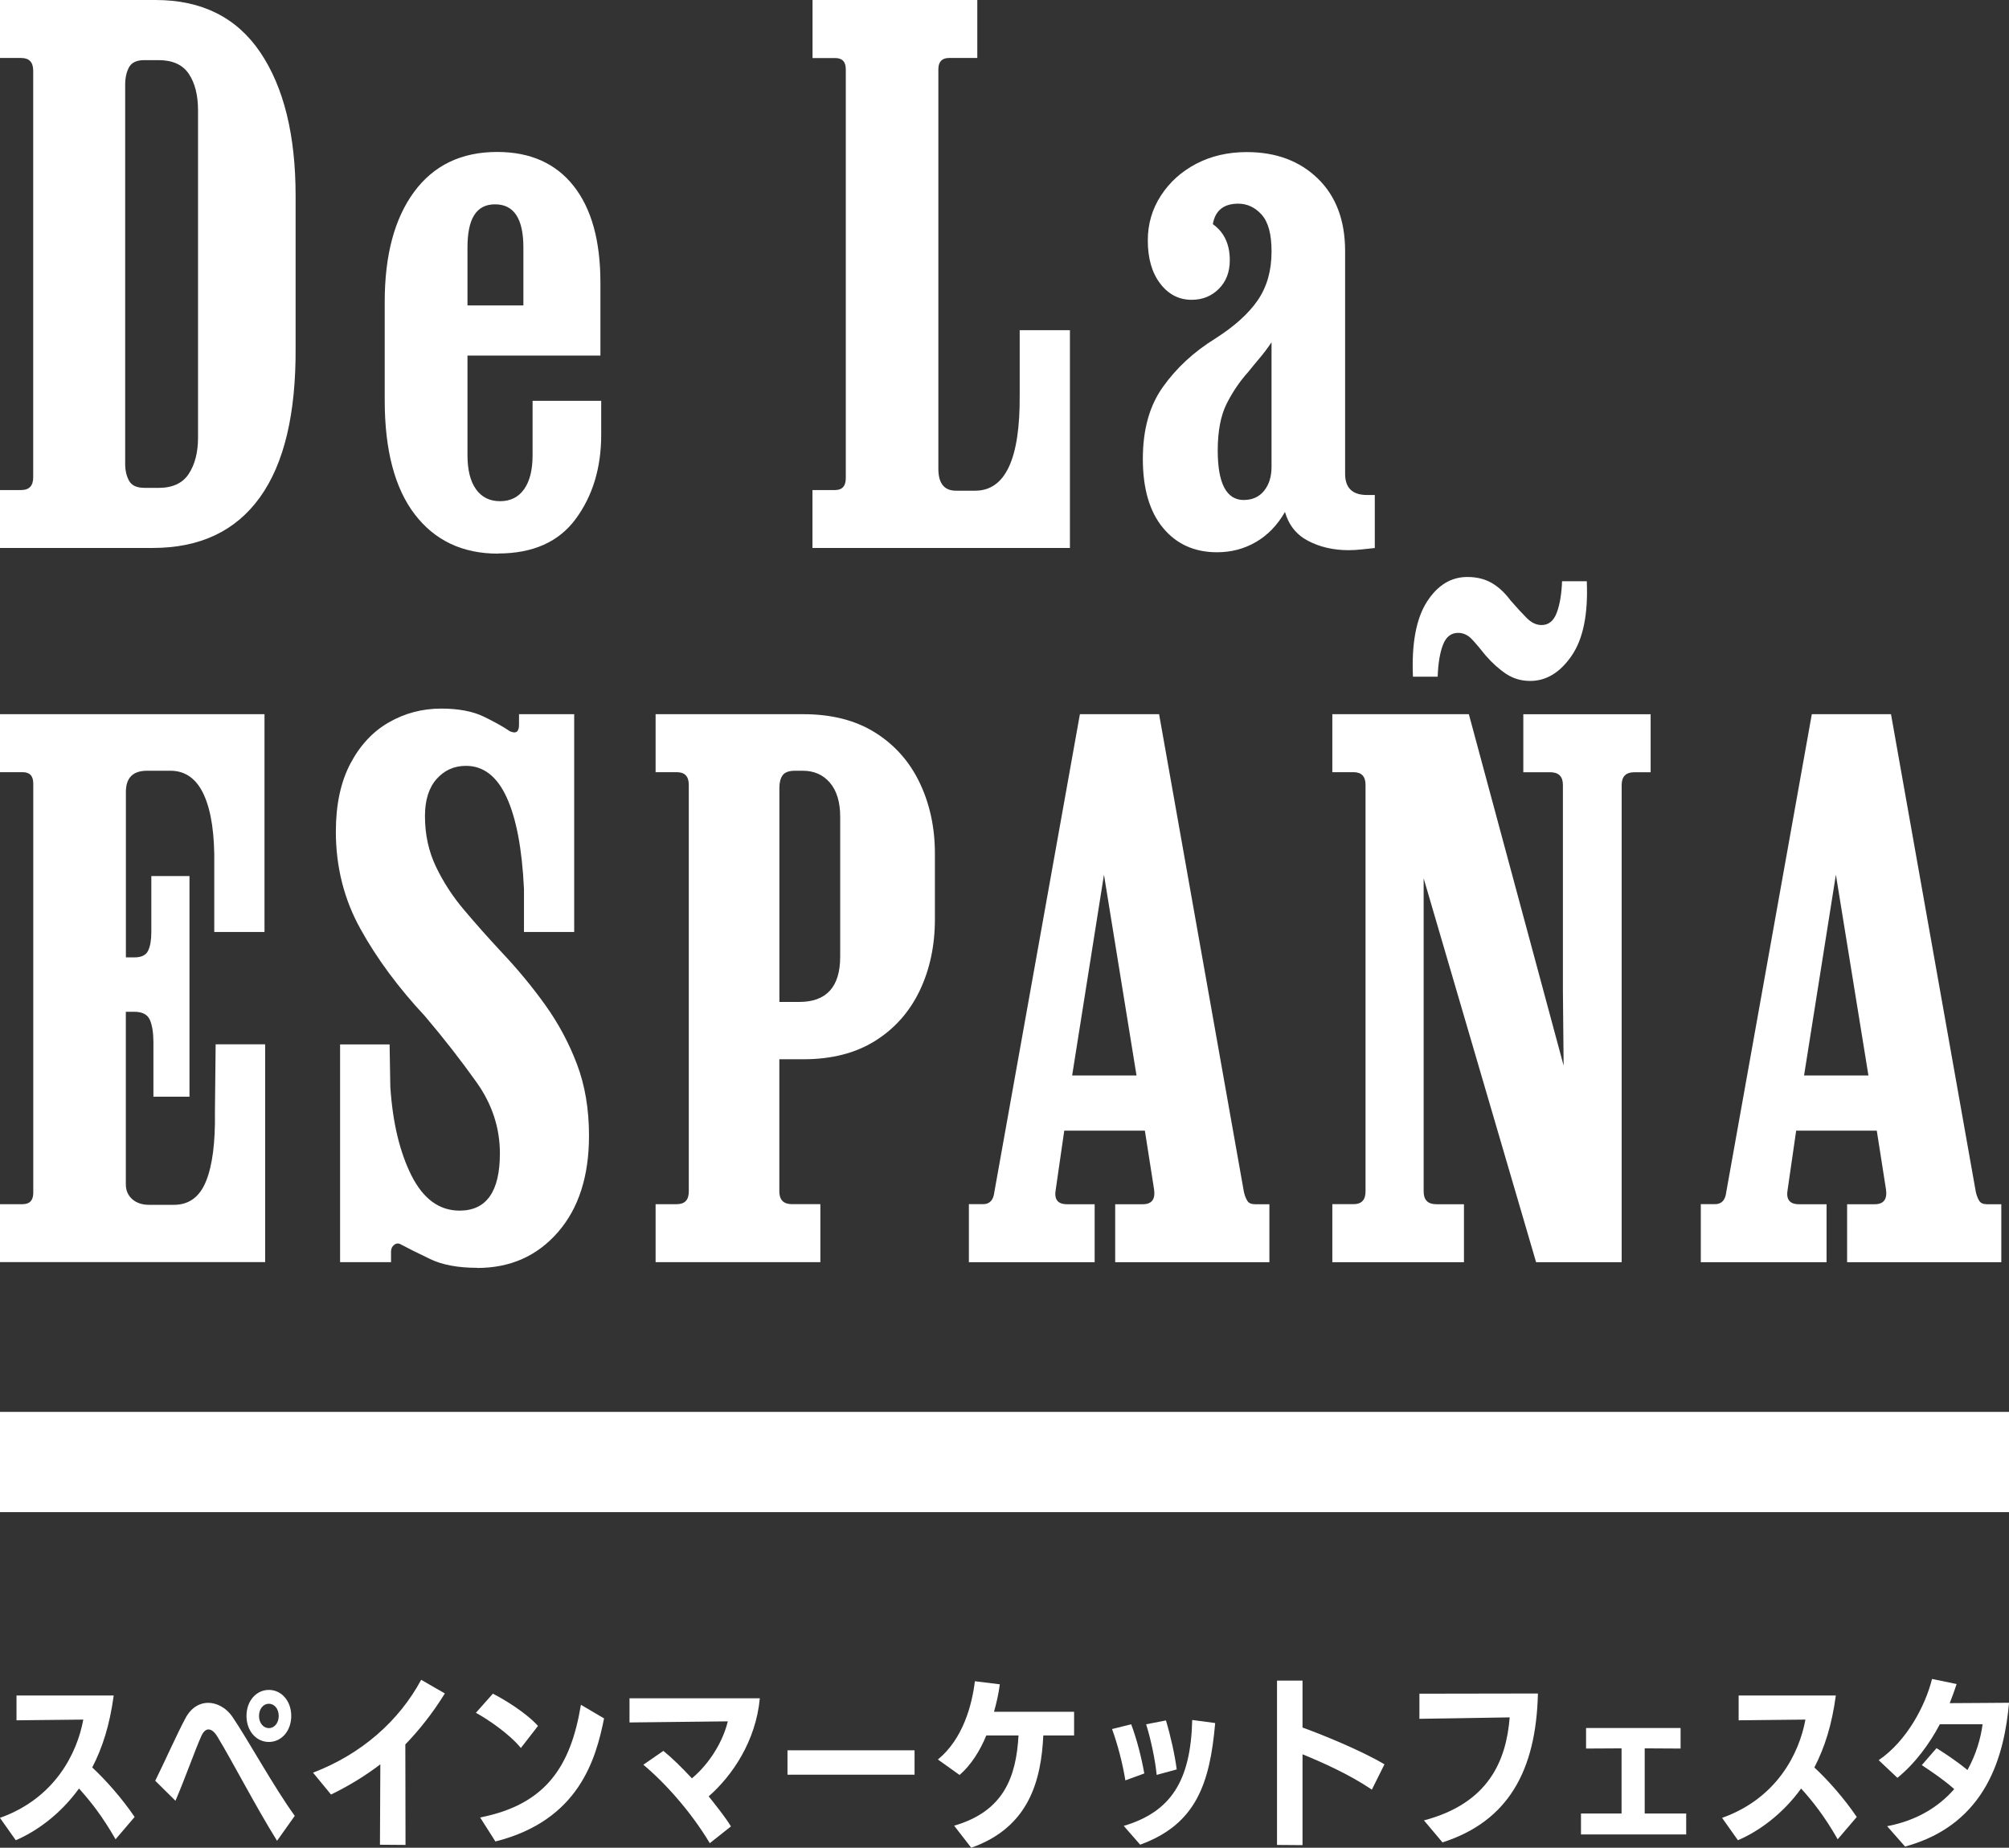 <?xml version="1.0" encoding="UTF-8"?><svg id="_レイヤー_2" xmlns="http://www.w3.org/2000/svg" viewBox="0 0 308 283.32"><rect x="0" y="0" width="308" height="283.32" fill="#333333" stroke="none"/><defs><style>.cls-1{fill:#fff;}</style></defs><g id="_白"><g><g><path class="cls-1" d="m0,84.03v-8.89h3.25c1.23,0,1.84-.65,1.84-1.95V10.84c0-1.3-.61-1.95-1.84-1.95H0V0h23.85c7.08,0,12.43,2.67,16.05,8.02,3.61,5.35,5.42,12.69,5.42,22.01v23.2c.07,10.19-1.75,17.87-5.48,23.04-3.72,5.17-9.2,7.75-16.43,7.75H0Zm22.12-9.22h2.17c2.17,0,3.72-.72,4.66-2.17.94-1.45,1.41-3.29,1.41-5.53V16.91c0-2.31-.47-4.17-1.41-5.58-.94-1.41-2.49-2.11-4.66-2.11h-2.17c-1.16,0-1.93.36-2.33,1.08-.4.72-.6,1.63-.6,2.71v58.11c0,1.01.2,1.88.6,2.6.4.72,1.17,1.08,2.33,1.08Z"/><path class="cls-1" d="m76.33,84.89c-5.42,0-9.67-2.01-12.74-6.02-3.07-4.01-4.61-9.85-4.61-17.51v-15.07c0-7.16,1.5-12.78,4.5-16.86,3-4.08,7.25-6.13,12.74-6.13,5.06,0,8.96,1.73,11.71,5.2,2.75,3.47,4.12,8.42,4.12,14.85v11.17h-20.38v15.29c0,2.24.43,3.98,1.3,5.2.87,1.23,2.1,1.84,3.69,1.84s2.82-.61,3.69-1.84c.87-1.23,1.3-2.96,1.3-5.2v-8.35h10.52v5.2c0,5.06-1.3,9.36-3.9,12.9-2.6,3.54-6.58,5.31-11.93,5.31Zm-4.66-38.06h8.57v-8.89c0-4.41-1.45-6.61-4.34-6.61s-4.23,2.21-4.23,6.61v8.89Z"/><path class="cls-1" d="m124.57,75.14h3.47c1.08,0,1.63-.61,1.63-1.84V10.63c0-1.16-.54-1.73-1.63-1.73h-3.47V0h25.26v8.89h-4.34c-1.08,0-1.63.58-1.63,1.73v61.26c0,2.24.9,3.36,2.71,3.36h2.93c4.63,0,6.9-4.88,6.83-14.64v-9.97h7.7v33.39h-39.47v-8.89Z"/><path class="cls-1" d="m186.59,84.68c-3.47,0-6.23-1.25-8.29-3.74-2.06-2.49-3.09-6.02-3.09-10.57s1.03-8.17,3.09-11.06c2.06-2.89,4.72-5.35,7.97-7.37,2.96-1.88,5.15-3.85,6.56-5.91,1.41-2.06,2.11-4.54,2.11-7.43v-.11c0-2.6-.51-4.46-1.52-5.58-1.01-1.12-2.21-1.68-3.58-1.68-2.24,0-3.54,1.05-3.9,3.14,1.73,1.23,2.6,3.07,2.6,5.53,0,1.81-.56,3.27-1.68,4.39-1.12,1.12-2.51,1.68-4.17,1.68-1.95,0-3.56-.83-4.82-2.49-1.27-1.66-1.9-3.87-1.9-6.61,0-2.53.67-4.82,2.01-6.88,1.34-2.06,3.14-3.69,5.42-4.88,2.28-1.19,4.86-1.79,7.75-1.79,4.48,0,8.11,1.36,10.9,4.07,2.78,2.71,4.17,6.42,4.17,11.11v34.15c0,2.17,1.12,3.25,3.36,3.25h1.19v8.13c-.72.07-1.41.14-2.06.22-.65.07-1.3.11-1.95.11-2.31,0-4.37-.47-6.18-1.41-1.81-.94-3-2.42-3.58-4.45-1.16,2.02-2.64,3.56-4.45,4.61-1.81,1.05-3.79,1.57-5.96,1.57Zm4.12-8.02c1.3,0,2.33-.47,3.09-1.41.76-.94,1.14-2.17,1.14-3.69v-19.08c-.58.87-1.18,1.66-1.79,2.39-.61.72-1.21,1.45-1.79,2.17-1.3,1.45-2.4,3.07-3.31,4.88-.9,1.81-1.36,4.19-1.36,7.16,0,5.06,1.34,7.59,4.01,7.59Z"/><path class="cls-1" d="m0,184.64h3.47c1.08,0,1.63-.58,1.63-1.73v-62.78c0-1.16-.54-1.73-1.63-1.73H0v-8.89h40.55v33.39h-7.7v-10.3c.07-4.62-.45-8.19-1.57-10.68-1.12-2.49-2.84-3.74-5.15-3.74h-3.58c-2.17,0-3.25,1.08-3.25,3.25v25.37h1.3c1.08,0,1.79-.34,2.11-1.03.33-.69.49-1.64.49-2.87v-8.57h5.85v33.83h-5.53v-8.35c0-1.45-.18-2.58-.54-3.42-.36-.83-1.16-1.25-2.39-1.25h-1.3v26.45c0,.94.33,1.7.98,2.28.65.58,1.52.87,2.6.87h3.79c2.31,0,3.96-1.21,4.93-3.63.98-2.42,1.43-5.94,1.36-10.57l.11-10.41h7.59v33.39H0v-8.89Z"/><path class="cls-1" d="m73.18,194.4c-2.96,0-5.39-.45-7.26-1.36-1.88-.9-3.36-1.64-4.45-2.22-.36-.22-.7-.2-1.03.05-.33.25-.49.6-.49,1.03v1.63h-7.81v-33.39h7.59l.11,6.51c.36,5.49,1.45,10.03,3.25,13.61,1.81,3.58,4.26,5.37,7.37,5.37,4.12,0,6.18-2.93,6.18-8.78,0-3.9-1.19-7.54-3.58-10.9-2.39-3.36-5.02-6.74-7.91-10.14-4.05-4.34-7.34-8.78-9.87-13.34-2.53-4.55-3.79-9.54-3.79-14.96,0-4.12.74-7.59,2.22-10.41,1.48-2.82,3.45-4.93,5.91-6.34,2.46-1.41,5.13-2.11,8.02-2.11,2.67,0,4.86.42,6.56,1.25,1.7.83,3.02,1.57,3.96,2.22.94.43,1.41.11,1.41-.98v-1.63h8.46v33.39h-7.7v-6.61c-.29-6.14-1.18-10.82-2.66-14.04-1.48-3.22-3.56-4.82-6.23-4.82-1.81,0-3.31.67-4.5,2.01-1.19,1.34-1.79,3.24-1.79,5.69,0,2.82.56,5.4,1.68,7.75,1.12,2.35,2.56,4.57,4.34,6.67,1.77,2.1,3.63,4.19,5.58,6.29,2.53,2.67,4.81,5.42,6.83,8.24,2.02,2.82,3.65,5.85,4.88,9.11,1.23,3.25,1.84,6.9,1.84,10.95,0,6.22-1.59,11.15-4.77,14.8-3.18,3.65-7.3,5.48-12.36,5.48Z"/><path class="cls-1" d="m100.51,184.64h3.25c1.23,0,1.84-.65,1.84-1.95v-62.34c0-1.3-.61-1.95-1.84-1.95h-3.25v-8.89h22.66c4.34,0,8,.94,11,2.82,3,1.88,5.28,4.45,6.83,7.7,1.55,3.25,2.33,6.87,2.33,10.84v10.08c0,4.05-.78,7.7-2.33,10.95-1.56,3.25-3.83,5.82-6.83,7.7-3,1.88-6.67,2.82-11,2.82h-3.69v20.27c0,1.3.65,1.95,1.95,1.95h4.34v8.89h-25.26v-8.89Zm22.01-31.01c4.19,0,6.29-2.31,6.29-6.94v-21.47c0-2.24-.53-3.97-1.57-5.2-1.05-1.23-2.44-1.84-4.17-1.84h-1.19c-.94,0-1.57.24-1.9.7-.33.47-.49,1.1-.49,1.9v32.85h3.04Z"/><path class="cls-1" d="m148.54,193.53v-8.89h2.17c1.01,0,1.59-.61,1.73-1.84l13.12-73.29h12.14l13.01,73.29c.14.58.33,1.03.54,1.36.22.33.61.49,1.19.49h2.17v8.89h-23.64v-8.89h4.23c1.37,0,1.95-.76,1.73-2.28l-1.41-9h-12.36l-1.3,9c-.29,1.52.29,2.28,1.73,2.28h4.23v8.89h-19.3Zm15.83-28.62h9.87l-4.99-30.79-4.88,30.79Z"/><path class="cls-1" d="m204.26,193.53v-8.89h3.25c1.23,0,1.84-.65,1.84-1.95v-62.34c0-1.3-.61-1.95-1.84-1.95h-3.25v-8.89h20.93l14.53,53.89-.11-11.49v-31.55c0-1.3-.65-1.95-1.95-1.95h-4.12v-8.89h19.52v8.89h-2.49c-1.3,0-1.95.65-1.95,1.95v73.18h-13.12l-17.24-58.87v48.03c0,1.3.65,1.95,1.95,1.95h4.23v8.89h-20.17Zm12.36-89.77c-.22-5.06.49-8.87,2.11-11.44,1.63-2.56,3.7-3.85,6.23-3.85,1.45,0,2.69.31,3.74.92,1.05.61,2.01,1.5,2.87,2.66.94,1.08,1.77,1.99,2.49,2.71.72.72,1.48,1.08,2.28,1.08,1.08,0,1.86-.63,2.33-1.9.47-1.26.74-2.87.81-4.82h3.79c.22,5.06-.56,8.87-2.33,11.44-1.77,2.57-3.89,3.85-6.34,3.85-1.37,0-2.6-.36-3.69-1.08-1.08-.72-2.13-1.66-3.14-2.82-.8-1.01-1.5-1.84-2.11-2.49-.61-.65-1.32-.98-2.11-.98-1.08,0-1.86.61-2.33,1.84-.47,1.23-.74,2.86-.81,4.88h-3.79Z"/><path class="cls-1" d="m260.75,193.53v-8.89h2.17c1.01,0,1.59-.61,1.73-1.84l13.12-73.29h12.14l13.01,73.29c.14.58.33,1.03.54,1.36.22.33.61.49,1.19.49h2.17v8.89h-23.64v-8.89h4.23c1.37,0,1.95-.76,1.73-2.28l-1.41-9h-12.36l-1.3,9c-.29,1.52.29,2.28,1.73,2.28h4.23v8.89h-19.3Zm15.83-28.62h9.87l-4.99-30.79-4.88,30.79Z"/></g><g><path class="cls-1" d="m17.72,282.03c-2.01-3.52-3.82-5.81-5.61-7.79-2.88,3.99-6.56,6.59-9.69,7.93l-2.43-3.43c8.4-2.99,11.83-9.88,12.78-15.07l-10.24.11v-3.8h14.9c-.61,4.52-1.7,7.95-3.29,11.03,2.04,1.9,4.47,4.61,6.5,7.59l-2.93,3.43Z"/><path class="cls-1" d="m42.48,282.26c-3.18-5.08-6.92-12.31-9.13-15.94-.42-.7-.89-1.14-1.4-1.14-.36,0-.78.31-1.09,1.03-.98,2.18-2.46,6.42-3.96,9.91l-3.1-3.07c1.37-2.76,3.38-7.26,4.61-9.55.95-1.81,2.34-2.4,3.49-2.4,1.23,0,2.71.64,3.77,2.2,2.23,3.27,6.39,10.83,9.52,15.13l-2.71,3.82Zm-4.69-19.15c0-2.32,1.51-3.99,3.43-3.99s3.43,1.67,3.43,3.99-1.51,3.99-3.43,3.99-3.43-1.67-3.43-3.99Zm4.94,0c0-1.09-.67-1.87-1.51-1.87s-1.51.78-1.51,1.87.67,1.87,1.51,1.87,1.51-.78,1.51-1.87Z"/><path class="cls-1" d="m58.25,282.87l.06-12.34c-2.54,1.93-5.05,3.41-7.56,4.63l-2.76-3.35c7.45-2.85,13.2-7.96,16.58-14.24l3.63,2.09c-1.87,3.04-4.02,5.72-6.06,7.82,0,2.71.03,7.84.03,15.41l-3.91-.03Z"/><path class="cls-1" d="m79.85,268.02c-1.81-2.21-5.14-4.44-6.89-5.39l2.6-2.93c1.51.75,5,2.82,6.92,4.94l-2.62,3.38Zm-6.25,10.66c10.08-1.98,13.9-7.82,15.46-17.28l3.55,2.09c-1.26,6.22-3.82,15.63-16.66,18.87l-2.34-3.68Z"/><path class="cls-1" d="m108.82,282.62c-2.93-4.88-6.89-9.27-10.19-12.03l3.07-2.12c1.31,1.06,2.68,2.4,4.38,4.21,2.85-2.4,4.8-5.81,5.5-8.74l-15.07.17v-3.71h19.98c-.61,6.59-4.24,11.89-7.84,15.04,1.23,1.56,2.54,3.18,3.41,4.61l-3.24,2.57Z"/><path class="cls-1" d="m120.73,272.12v-3.74h19.48v3.74h-19.48Z"/><path class="cls-1" d="m146.27,279.94c7.65-2.21,9.52-7.51,9.88-13.84h-4.94c-.95,2.34-2.37,4.58-4.1,6.06l-3.32-2.37c3.82-3.13,5.22-8.29,5.67-12l3.82.47c-.17,1.4-.5,2.82-.89,4.21h12.28v3.63h-4.72c-.33,6.81-2.12,14.07-11.05,17.22l-2.62-3.38Z"/><path class="cls-1" d="m172.53,272.99c-.42-2.6-1.17-5.47-2.04-7.87l2.93-.73c.84,2.21,1.59,5.11,2.01,7.54l-2.9,1.06Zm-.25,6.98c7.23-2.15,10.27-6.89,10.5-16.24l3.52.47c-.81,9.24-2.9,15.52-11.5,18.65l-2.51-2.87Zm5.05-7.82c-.22-2.26-.89-5.47-1.62-7.76l3.04-.59c.7,2.32,1.37,5.3,1.65,7.51l-3.07.84Z"/><path class="cls-1" d="m210.32,274.41c-3.38-2.29-7.48-4.13-10.63-5.42v13.93l-3.91-.03v-25.2h3.91v7.2c2.79,1,8.96,3.49,12.56,5.64l-1.93,3.88Z"/><path class="cls-1" d="m218.3,279.13c9.91-2.62,12.62-9.13,13.15-15.8-3.85.08-13.84.22-13.84.22v-3.85s16.5-.03,18.17-.03c-.28,11.83-4.55,19.59-14.63,22.83l-2.85-3.38Z"/><path class="cls-1" d="m242.38,281.28v-3.21h6.22v-9.99l-5.44.03v-3.15h14.49v3.15l-5.5-.03v9.99h6.36v3.21h-16.13Z"/><path class="cls-1" d="m281.74,282.03c-2.01-3.52-3.82-5.81-5.61-7.79-2.88,3.99-6.56,6.59-9.69,7.93l-2.43-3.43c8.4-2.99,11.83-9.88,12.78-15.07l-10.24.11v-3.8h14.9c-.61,4.52-1.7,7.95-3.29,11.03,2.04,1.9,4.47,4.61,6.5,7.59l-2.93,3.43Z"/><path class="cls-1" d="m289.3,280.02c4.69-.89,8.01-3.07,10.3-5.69-1.56-1.4-3.27-2.54-4.97-3.68l2.26-2.6c1.28.81,3.01,1.93,4.74,3.35,1.34-2.4,2.04-4.88,2.32-7.01h-6.56c-1.54,2.96-3.85,6.08-6.5,8.21l-2.87-2.71c4.35-2.96,7.17-8.4,8.18-12.45l3.77.78c-.31.95-.67,1.95-1.06,2.93,2.65,0,7.87-.06,9.1-.06-.73,7.87-3.29,18.59-15.94,22.05l-2.76-3.13Z"/></g><rect class="cls-1" y="216.49" width="308" height="15.37"/></g></g></svg>